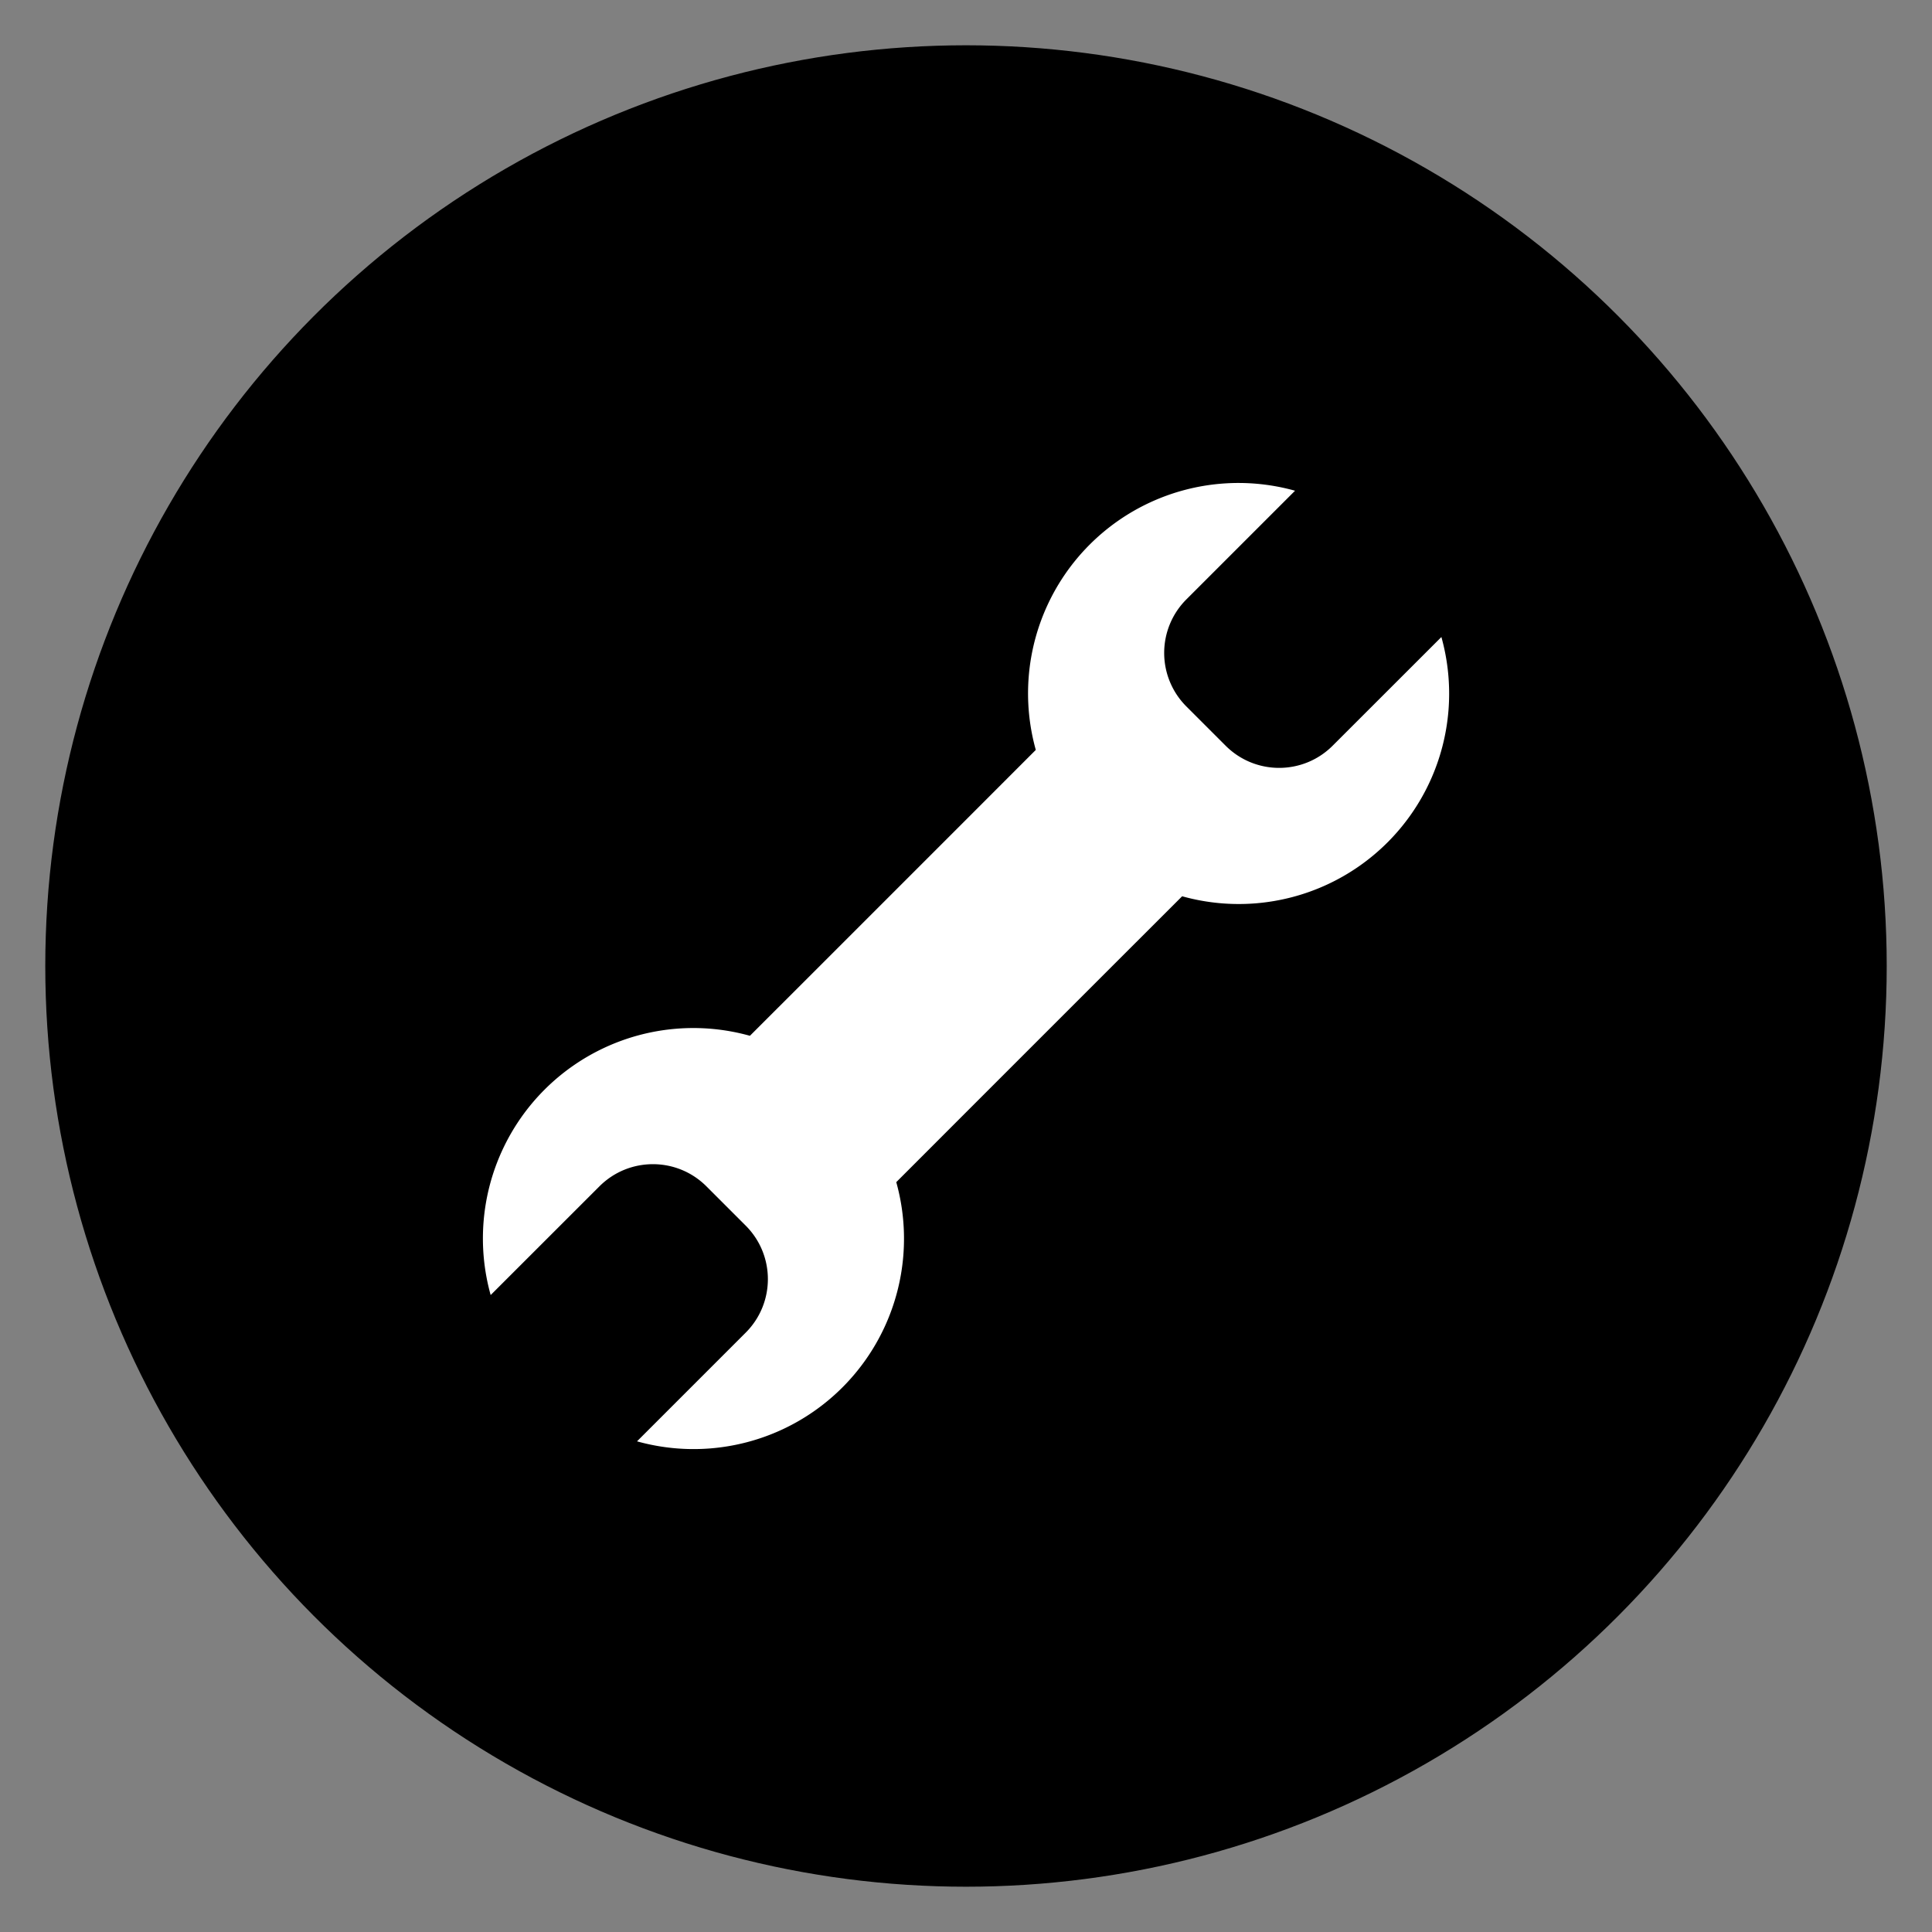 <svg xmlns="http://www.w3.org/2000/svg" viewBox="0 0 32 32"><rect x="0" y="0" width="32" height="32" fill="#808080" stroke="none"/><g transform="translate(-8.5 -1020.362)"><circle cx="24.5" cy="1036.362" r="15" fill="{fillColor}" stroke="{strokeColor}" stroke-width=".5"/><path d="M23.345 1039.942l1.162-1.163 2.41-2.41 1.163-1.162a3.485 3.485 0 004.294-4.294l-1.801 1.8c-.49.49-1.283.49-1.773 0l-.65-.65a1.253 1.253 0 010-1.773l1.8-1.8a3.485 3.485 0 00-4.294 4.293l-1.162 1.163-2.41 2.41-1.163 1.162a3.485 3.485 0 00-4.294 4.294l1.801-1.8c.49-.49 1.283-.49 1.773 0l.65.65c.49.49.49 1.283 0 1.773l-1.8 1.8a3.485 3.485 0 004.294-4.293z" fill="#fff"/></g></svg>